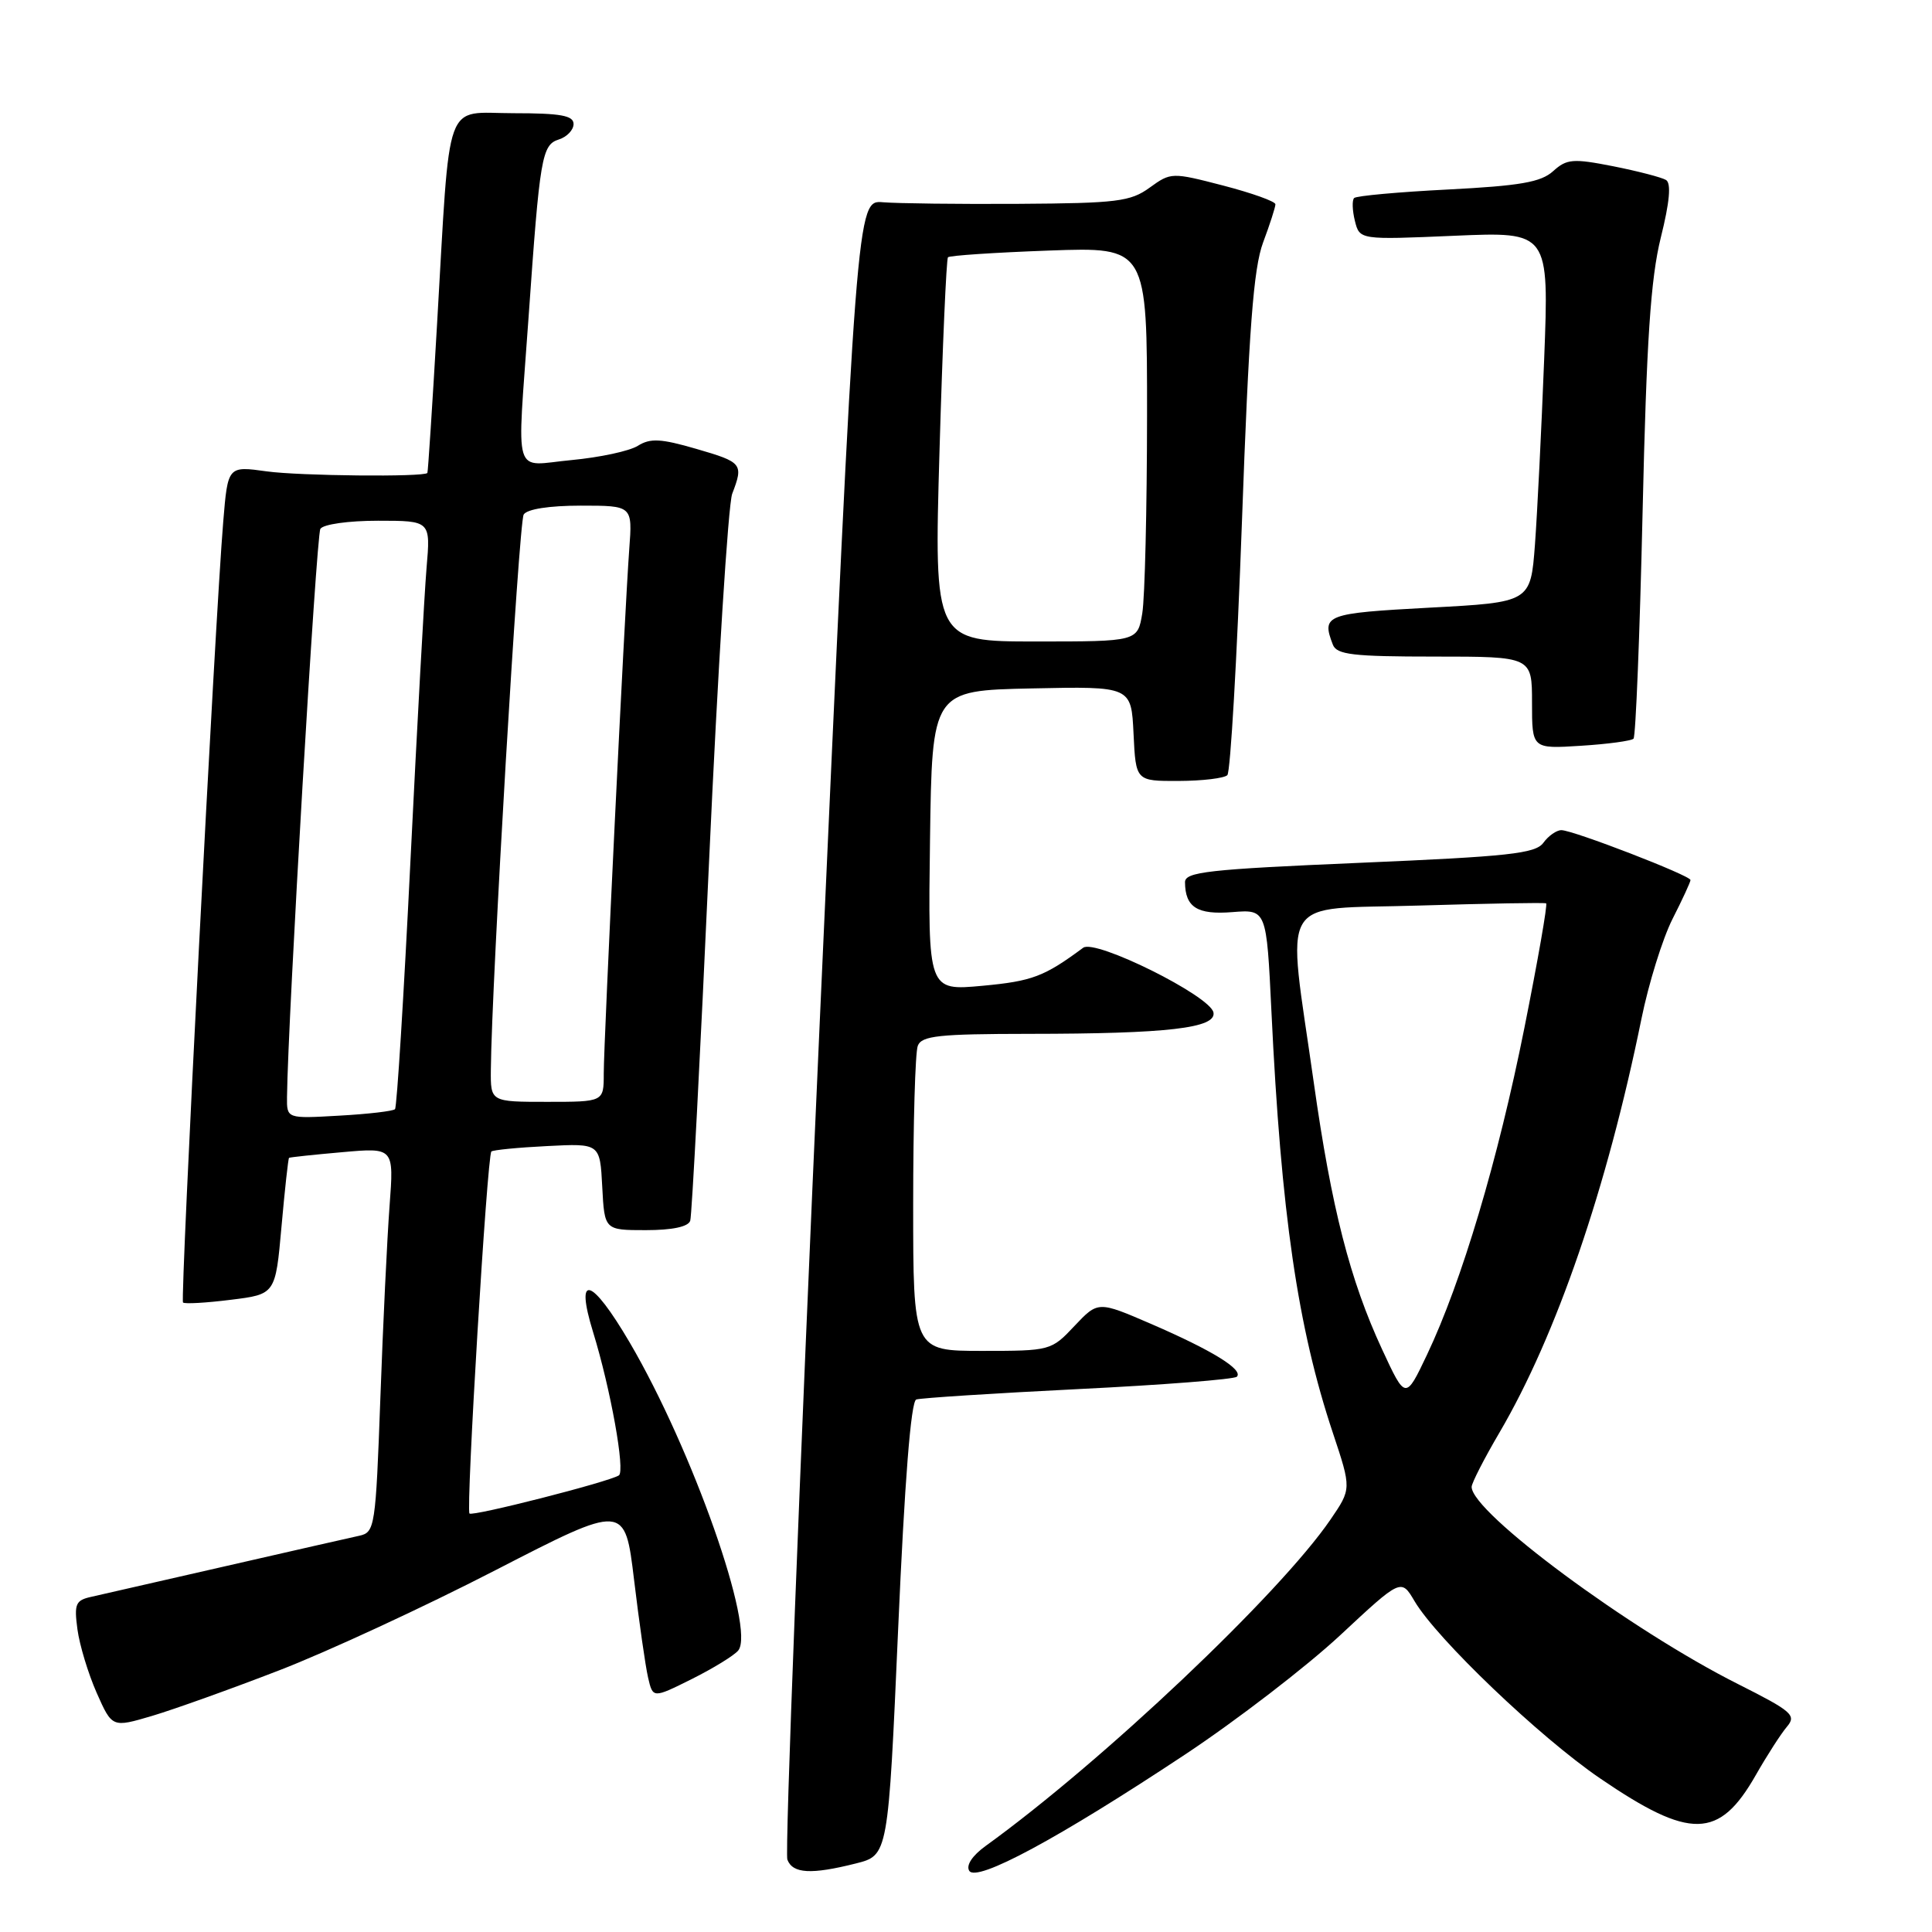 <?xml version="1.0" encoding="UTF-8" standalone="no"?>
<!DOCTYPE svg PUBLIC "-//W3C//DTD SVG 1.1//EN" "http://www.w3.org/Graphics/SVG/1.1/DTD/svg11.dtd" >
<svg xmlns="http://www.w3.org/2000/svg" xmlns:xlink="http://www.w3.org/1999/xlink" version="1.1" viewBox="0 0 256 256">
 <g >
 <path fill="currentColor"
d=" M 157.00 232.50 C 163.88 227.94 173.13 220.82 177.58 216.68 C 185.66 209.15 185.66 209.15 187.44 212.17 C 190.40 217.17 204.00 230.17 212.00 235.63 C 223.97 243.80 227.79 243.73 232.64 235.23 C 234.12 232.63 235.98 229.74 236.77 228.81 C 238.07 227.28 237.47 226.76 230.30 223.15 C 216.03 215.98 195.00 200.41 195.00 197.02 C 195.00 196.52 196.66 193.27 198.70 189.80 C 206.24 176.93 212.93 157.44 217.50 135.00 C 218.45 130.32 220.30 124.38 221.61 121.78 C 222.93 119.19 224.00 116.86 224.00 116.61 C 224.00 116.01 208.43 110.00 206.89 110.00 C 206.25 110.00 205.17 110.75 204.50 111.68 C 203.45 113.11 199.88 113.49 180.14 114.33 C 160.05 115.19 157.00 115.53 157.02 116.91 C 157.05 120.22 158.64 121.23 163.29 120.86 C 167.82 120.50 167.82 120.50 168.47 134.00 C 169.75 160.78 171.95 175.90 176.62 189.89 C 179.08 197.28 179.08 197.28 176.29 201.36 C 169.56 211.20 146.10 233.41 130.60 244.60 C 128.83 245.88 127.98 247.17 128.43 247.89 C 129.39 249.45 140.27 243.59 157.00 232.50 Z  M 113.40 246.92 C 117.69 245.84 117.69 245.84 119.01 215.83 C 119.87 196.24 120.70 185.68 121.41 185.44 C 122.01 185.24 131.67 184.62 142.89 184.06 C 154.10 183.51 163.55 182.77 163.89 182.42 C 164.78 181.49 160.62 178.93 152.56 175.44 C 145.50 172.39 145.50 172.39 142.38 175.69 C 139.30 178.97 139.17 179.00 130.13 179.00 C 121.00 179.00 121.00 179.00 121.00 159.58 C 121.00 148.90 121.27 139.45 121.61 138.58 C 122.12 137.24 124.39 137.00 136.36 136.99 C 154.71 136.98 161.19 136.23 160.79 134.16 C 160.37 131.96 145.13 124.39 143.53 125.58 C 138.36 129.41 136.77 130.01 130.20 130.62 C 122.96 131.29 122.96 131.29 123.23 111.40 C 123.50 91.50 123.50 91.50 136.70 91.22 C 149.90 90.94 149.90 90.94 150.20 97.22 C 150.50 103.50 150.50 103.50 156.19 103.48 C 159.32 103.47 162.22 103.12 162.63 102.71 C 163.04 102.29 163.91 87.23 164.56 69.23 C 165.48 43.64 166.09 35.55 167.37 32.12 C 168.27 29.72 169.00 27.44 169.00 27.07 C 169.00 26.69 165.89 25.58 162.09 24.59 C 155.27 22.82 155.15 22.83 152.34 24.86 C 149.80 26.71 147.98 26.93 135.00 27.01 C 127.03 27.06 118.93 26.96 117.00 26.80 C 113.51 26.50 113.51 26.50 108.61 135.66 C 105.92 195.69 103.99 245.53 104.33 246.41 C 105.04 248.27 107.48 248.41 113.40 246.92 Z  M 36.99 221.33 C 43.32 218.89 56.22 212.92 65.65 208.06 C 82.80 199.23 82.80 199.23 84.02 209.36 C 84.69 214.94 85.52 220.75 85.87 222.27 C 86.51 225.05 86.51 225.05 91.67 222.48 C 94.51 221.06 97.28 219.36 97.82 218.70 C 100.13 215.86 91.76 192.09 83.44 177.89 C 78.34 169.20 76.14 168.58 78.59 176.52 C 80.91 184.05 82.87 194.96 82.00 195.50 C 80.57 196.39 62.63 200.96 62.21 200.55 C 61.72 200.05 64.55 153.11 65.11 152.58 C 65.32 152.38 68.65 152.05 72.50 151.86 C 79.50 151.50 79.50 151.50 79.80 157.25 C 80.10 163.00 80.10 163.00 85.58 163.00 C 89.09 163.00 91.21 162.55 91.46 161.75 C 91.68 161.06 92.80 139.69 93.95 114.25 C 95.11 88.81 96.49 66.84 97.02 65.43 C 98.54 61.46 98.37 61.25 92.27 59.48 C 87.56 58.11 86.17 58.04 84.52 59.07 C 83.41 59.77 79.46 60.61 75.75 60.96 C 67.82 61.69 68.50 63.93 70.03 42.15 C 71.53 20.75 71.79 19.20 74.05 18.48 C 75.12 18.14 76.00 17.22 76.00 16.43 C 76.00 15.31 74.29 15.00 68.06 15.00 C 58.72 15.00 59.70 12.30 57.91 43.00 C 57.29 53.73 56.71 62.58 56.63 62.67 C 56.16 63.23 39.67 63.06 35.35 62.46 C 30.19 61.74 30.19 61.74 29.58 69.12 C 28.48 82.29 23.86 172.19 24.25 172.59 C 24.47 172.80 27.31 172.64 30.57 172.23 C 36.50 171.50 36.50 171.50 37.30 162.53 C 37.74 157.60 38.19 153.50 38.30 153.42 C 38.41 153.34 41.58 153.00 45.35 152.67 C 52.20 152.06 52.20 152.06 51.62 159.78 C 51.30 164.03 50.75 175.49 50.40 185.26 C 49.78 202.32 49.67 203.04 47.63 203.49 C 46.46 203.74 38.53 205.55 30.00 207.50 C 21.47 209.45 13.43 211.29 12.13 211.58 C 10.01 212.04 9.81 212.52 10.26 215.89 C 10.54 217.98 11.69 221.77 12.81 224.31 C 14.86 228.93 14.86 228.93 20.17 227.36 C 23.09 226.49 30.66 223.78 36.99 221.33 Z  M 216.45 97.88 C 216.74 97.59 217.28 84.11 217.65 67.93 C 218.17 45.11 218.72 36.93 220.06 31.50 C 221.24 26.78 221.46 24.29 220.76 23.85 C 220.18 23.50 217.03 22.68 213.76 22.03 C 208.42 20.98 207.60 21.05 205.80 22.68 C 204.19 24.14 201.42 24.62 191.87 25.11 C 185.32 25.44 179.72 25.95 179.43 26.24 C 179.14 26.53 179.19 27.89 179.53 29.27 C 180.16 31.78 180.16 31.78 192.71 31.24 C 205.26 30.70 205.26 30.70 204.61 47.60 C 204.25 56.89 203.70 67.94 203.39 72.15 C 202.81 79.81 202.81 79.81 189.40 80.52 C 175.64 81.26 175.09 81.47 176.61 85.42 C 177.12 86.75 179.27 87.00 190.11 87.00 C 203.00 87.00 203.00 87.00 203.00 93.12 C 203.00 99.23 203.00 99.23 209.46 98.82 C 213.02 98.60 216.16 98.17 216.45 97.88 Z  M 183.13 178.79 C 178.88 169.63 176.43 160.06 174.09 143.50 C 170.50 118.09 169.02 120.58 188.02 119.99 C 197.08 119.72 204.67 119.58 204.87 119.70 C 205.08 119.81 203.78 127.24 201.99 136.20 C 198.50 153.67 193.69 169.81 189.09 179.50 C 186.24 185.50 186.24 185.50 183.13 178.79 Z  M 124.49 59.75 C 124.89 45.86 125.40 34.31 125.61 34.09 C 125.82 33.86 131.84 33.46 139.00 33.20 C 152.00 32.73 152.00 32.73 151.99 55.12 C 151.98 67.43 151.70 79.19 151.36 81.25 C 150.74 85.00 150.74 85.00 137.25 85.00 C 123.76 85.00 123.76 85.00 124.49 59.75 Z  M 38.03 145.36 C 38.15 134.93 41.91 70.96 42.45 70.08 C 42.83 69.47 46.16 69.00 50.09 69.00 C 57.06 69.00 57.06 69.00 56.52 75.25 C 56.23 78.69 55.27 96.12 54.39 114.00 C 53.51 131.88 52.59 146.71 52.34 146.97 C 52.10 147.23 48.77 147.62 44.95 147.83 C 38.00 148.23 38.00 148.23 38.03 145.36 Z  M 65.04 141.75 C 65.14 130.21 68.75 69.21 69.39 68.18 C 69.83 67.46 72.77 67.00 76.96 67.00 C 83.81 67.00 83.81 67.00 83.38 72.75 C 82.76 81.15 80.00 137.89 80.00 142.27 C 80.00 146.00 80.00 146.00 72.50 146.00 C 65.00 146.00 65.00 146.00 65.04 141.75 Z "/>
</g>
</svg>